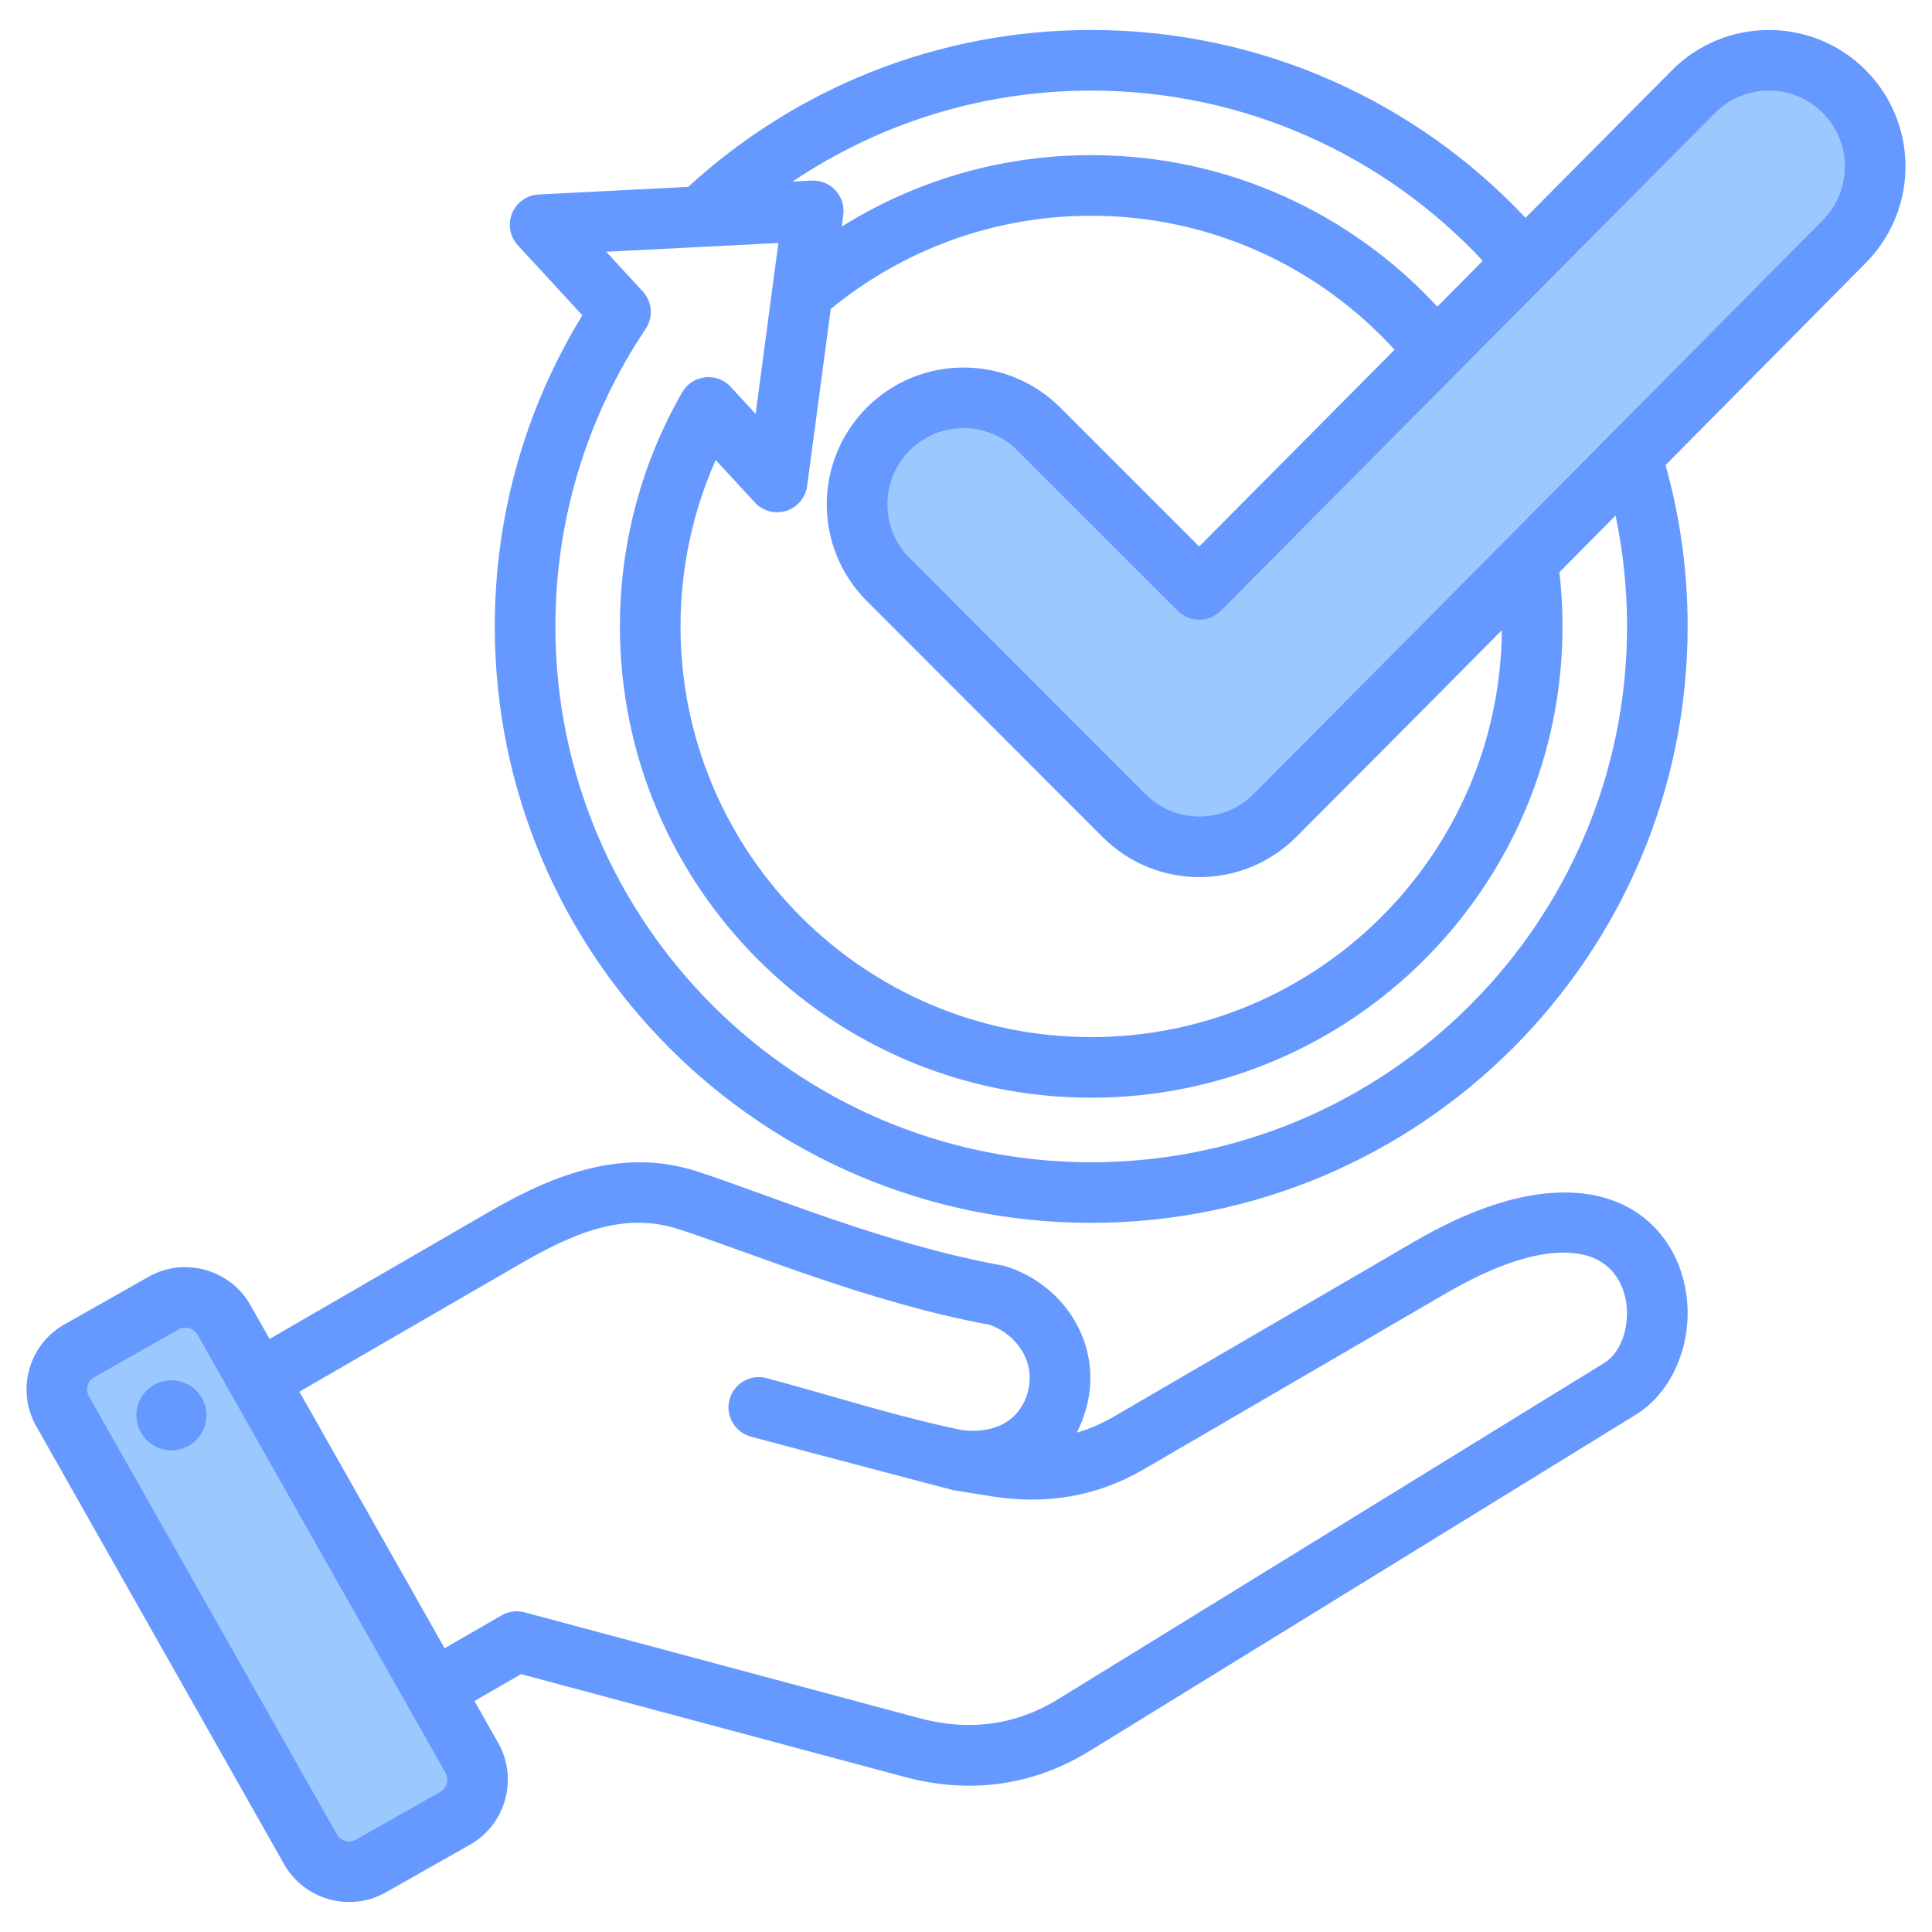 <svg clip-rule="evenodd" fill-rule="evenodd" stroke-linejoin="round" stroke-miterlimit="2" viewBox="0 0 510 510" xmlns="http://www.w3.org/2000/svg"><g><path d="m316.581 154.877 130.458-131.42c10.914-10.97 28.726-11.026 39.696-.113 10.97 10.914 11.027 28.669.113 39.696-37.377 37.717-112.816 114.003-150.362 151.55-10.971 10.97-28.783 10.97-39.753 0l-62.258-62.315c-10.97-10.97-10.97-28.725 0-39.752 10.97-10.97 28.783-10.97 39.753 0z" fill="#9bc9ff"/><path d="m59.237 348.665 65.671 116.021c3.169 5.614 1.173 12.8-4.416 15.969l-22.356 12.65c-5.589 3.169-12.775 1.173-15.969-4.441l-65.646-116.022c-3.194-5.614-1.197-12.8 4.416-15.969l22.332-12.65c5.614-3.168 12.799-1.172 15.968 4.442z" fill="#9bc9ff"/><path d="m125.251 449.023 6.277 11.091c.004.006.008.013.011.02 5.311 9.446 1.943 21.499-7.449 26.803l-22.256 12.615c-.009.005-.017.009-.025.014-9.445 5.31-21.499 1.943-26.806-7.454l-65.449-115.647c-5.359-9.454-1.991-21.519 7.413-26.83l22.283-12.615.006-.004c9.4-5.309 21.458-1.972 26.81 7.428l.011.018 5.087 8.989 58.186-33.688c17.551-10.15 35.485-16.766 54.762-10.506 18.735 6.075 49.32 19.17 80.534 24.81.353.064.701.152 1.042.262 15.814 5.12 25.426 21.108 21.108 37.166-.643 2.393-1.487 4.622-2.522 6.672 3.311-.961 6.553-2.351 9.741-4.209l79.36-46.22c28.727-16.735 47.879-14.911 58.72-7.638 9.34 6.266 13.669 16.964 13.39 27.467-.282 10.611-5.34 20.746-13.662 25.872l-144.002 88.66c-15.176 9.366-31.799 11.565-49.019 6.971l-.009-.003-101.258-27.137zm-7.656 18.956-65.435-115.622-.005-.009c-1.01-1.757-3.266-2.396-5.029-1.401l-22.276 12.612-.007.004c-1.757.992-2.37 3.248-1.369 5.012l.002.005 65.452 115.652.003.006c.996 1.762 3.259 2.376 5.031 1.384l22.239-12.604.01-.006c1.763-.996 2.377-3.26 1.384-5.033zm-.224-32.881 15.033-8.681c1.838-1.061 4.022-1.349 6.072-.8l104.452 27.994c12.816 3.418 25.196 1.843 36.49-5.128l.007-.004 144.008-88.664c3.698-2.278 5.61-6.864 5.996-11.552.597-7.237-2.788-15.235-11.74-17.11-8.387-1.758-20.188 1.047-36.26 10.41l-79.358 46.219c-12.749 7.429-26.111 9.484-40.674 7.166-.009-.001-.018-.003-.027-.004l-9.839-1.601c-.003-.001-34.868-9.151-53.302-14.105-4.264-1.146-6.795-5.538-5.649-9.802s5.538-6.796 9.802-5.65c17.999 4.837 34.223 10.142 51.697 13.753 8.796.973 15.241-2.66 17.264-10.195l.001-.004c2.05-7.62-2.726-15.005-10.127-17.634-31.81-5.84-62.947-19.038-82.043-25.23l-.003-.001c-14.795-4.805-28.34 1.348-41.811 9.139l-58.315 33.762zm-73.463-70.633c5.051-.751 9.742 2.737 10.493 7.788.722 5.051-2.766 9.772-7.817 10.494-5.052.751-9.742-2.767-10.494-7.818-.721-5.051 2.766-9.742 7.818-10.464zm395.752-241.689c3.802 13.546 5.838 27.829 5.838 42.583 0 86.896-70.549 157.445-157.445 157.445-86.895 0-157.444-70.549-157.444-157.445 0-30.084 8.457-58.209 23.119-82.126l-17.03-18.481c-2.103-2.282-2.697-5.574-1.524-8.446 1.174-2.873 3.902-4.808 7.001-4.965l39.493-2.007c28.028-25.716 65.387-41.419 106.385-41.419 45.171 0 85.924 19.061 114.646 49.574l38.663-38.947.006-.006c14.024-14.097 36.912-14.166 51.009-.142 14.093 14.02 14.177 36.829.157 50.994l-.004.004c-13.739 13.864-32.619 32.938-52.87 53.384zm-48.24-53.924c-25.824-27.644-62.591-44.937-103.367-44.937-29.176 0-56.301 8.854-78.832 24.019l5.047-.257c2.374-.12 4.678.821 6.289 2.569 1.61 1.748 2.361 4.121 2.047 6.477l-.412 3.094c19.105-11.954 41.682-18.867 65.861-18.867 36.098 0 68.627 15.405 91.36 39.997zm-23.291 23.462c-19.831-21.724-48.373-35.364-80.076-35.364-26.092 0-50.044 9.239-68.759 24.621l-6.222 46.706c-.41 3.076-2.561 5.637-5.52 6.572-2.958.935-6.191.075-8.293-2.207l-10.332-11.212c-5.967 13.431-9.282 28.296-9.282 43.929 0 59.833 48.576 108.409 108.408 108.409 59.497 0 107.864-48.033 108.405-107.403-20.768 20.935-40.214 40.501-54.316 54.603-14.092 14.092-36.974 14.092-51.066 0l-62.258-62.315c-14.088-14.088-14.102-36.89-.014-51.051l.014-.015c14.093-14.092 36.974-14.092 51.066 0l36.676 36.676zm43.517 58.735c.539 4.696.816 9.471.816 14.31 0 68.663-55.745 124.409-124.409 124.409-68.663 0-124.408-55.746-124.408-124.409 0-22.426 5.948-43.474 16.348-61.653.219-.4.474-.785.766-1.15.496-.623 1.074-1.156 1.708-1.593 1.111-.769 2.369-1.222 3.653-1.365 1.283-.145 2.61.018 3.864.521.715.285 1.397.677 2.019 1.175.364.29.697.607.999.947l6.462 7.014 6.01-45.11s-45.45 2.309-45.45 2.309l9.553 10.367c.362.378.682.787.958 1.219.726 1.133 1.136 2.405 1.234 3.694.101 1.289-.108 2.609-.651 3.841-.206.468-.458.92-.757 1.348-15.003 22.452-23.752 49.431-23.752 78.436 0 78.065 63.379 141.445 141.444 141.445 78.066 0 141.445-63.38 141.445-141.445 0-10.03-1.046-19.819-3.035-29.262-4.924 4.97-9.88 9.971-14.817 14.952zm-80.817 58.605c22.971-22.972 135.859-136.915 150.333-151.521 7.807-7.888 7.778-20.59-.069-28.396-7.843-7.803-20.578-7.76-28.381.082l-130.453 131.415c-1.499 1.509-3.536 2.36-5.663 2.364-2.127.003-4.168-.84-5.672-2.344l-42.353-42.353c-7.846-7.846-20.583-7.848-28.432-.007-7.844 7.893-7.856 20.596-.007 28.446l62.258 62.314c7.848 7.848 20.591 7.848 28.439 0z" fill="#69f"/></g></svg>